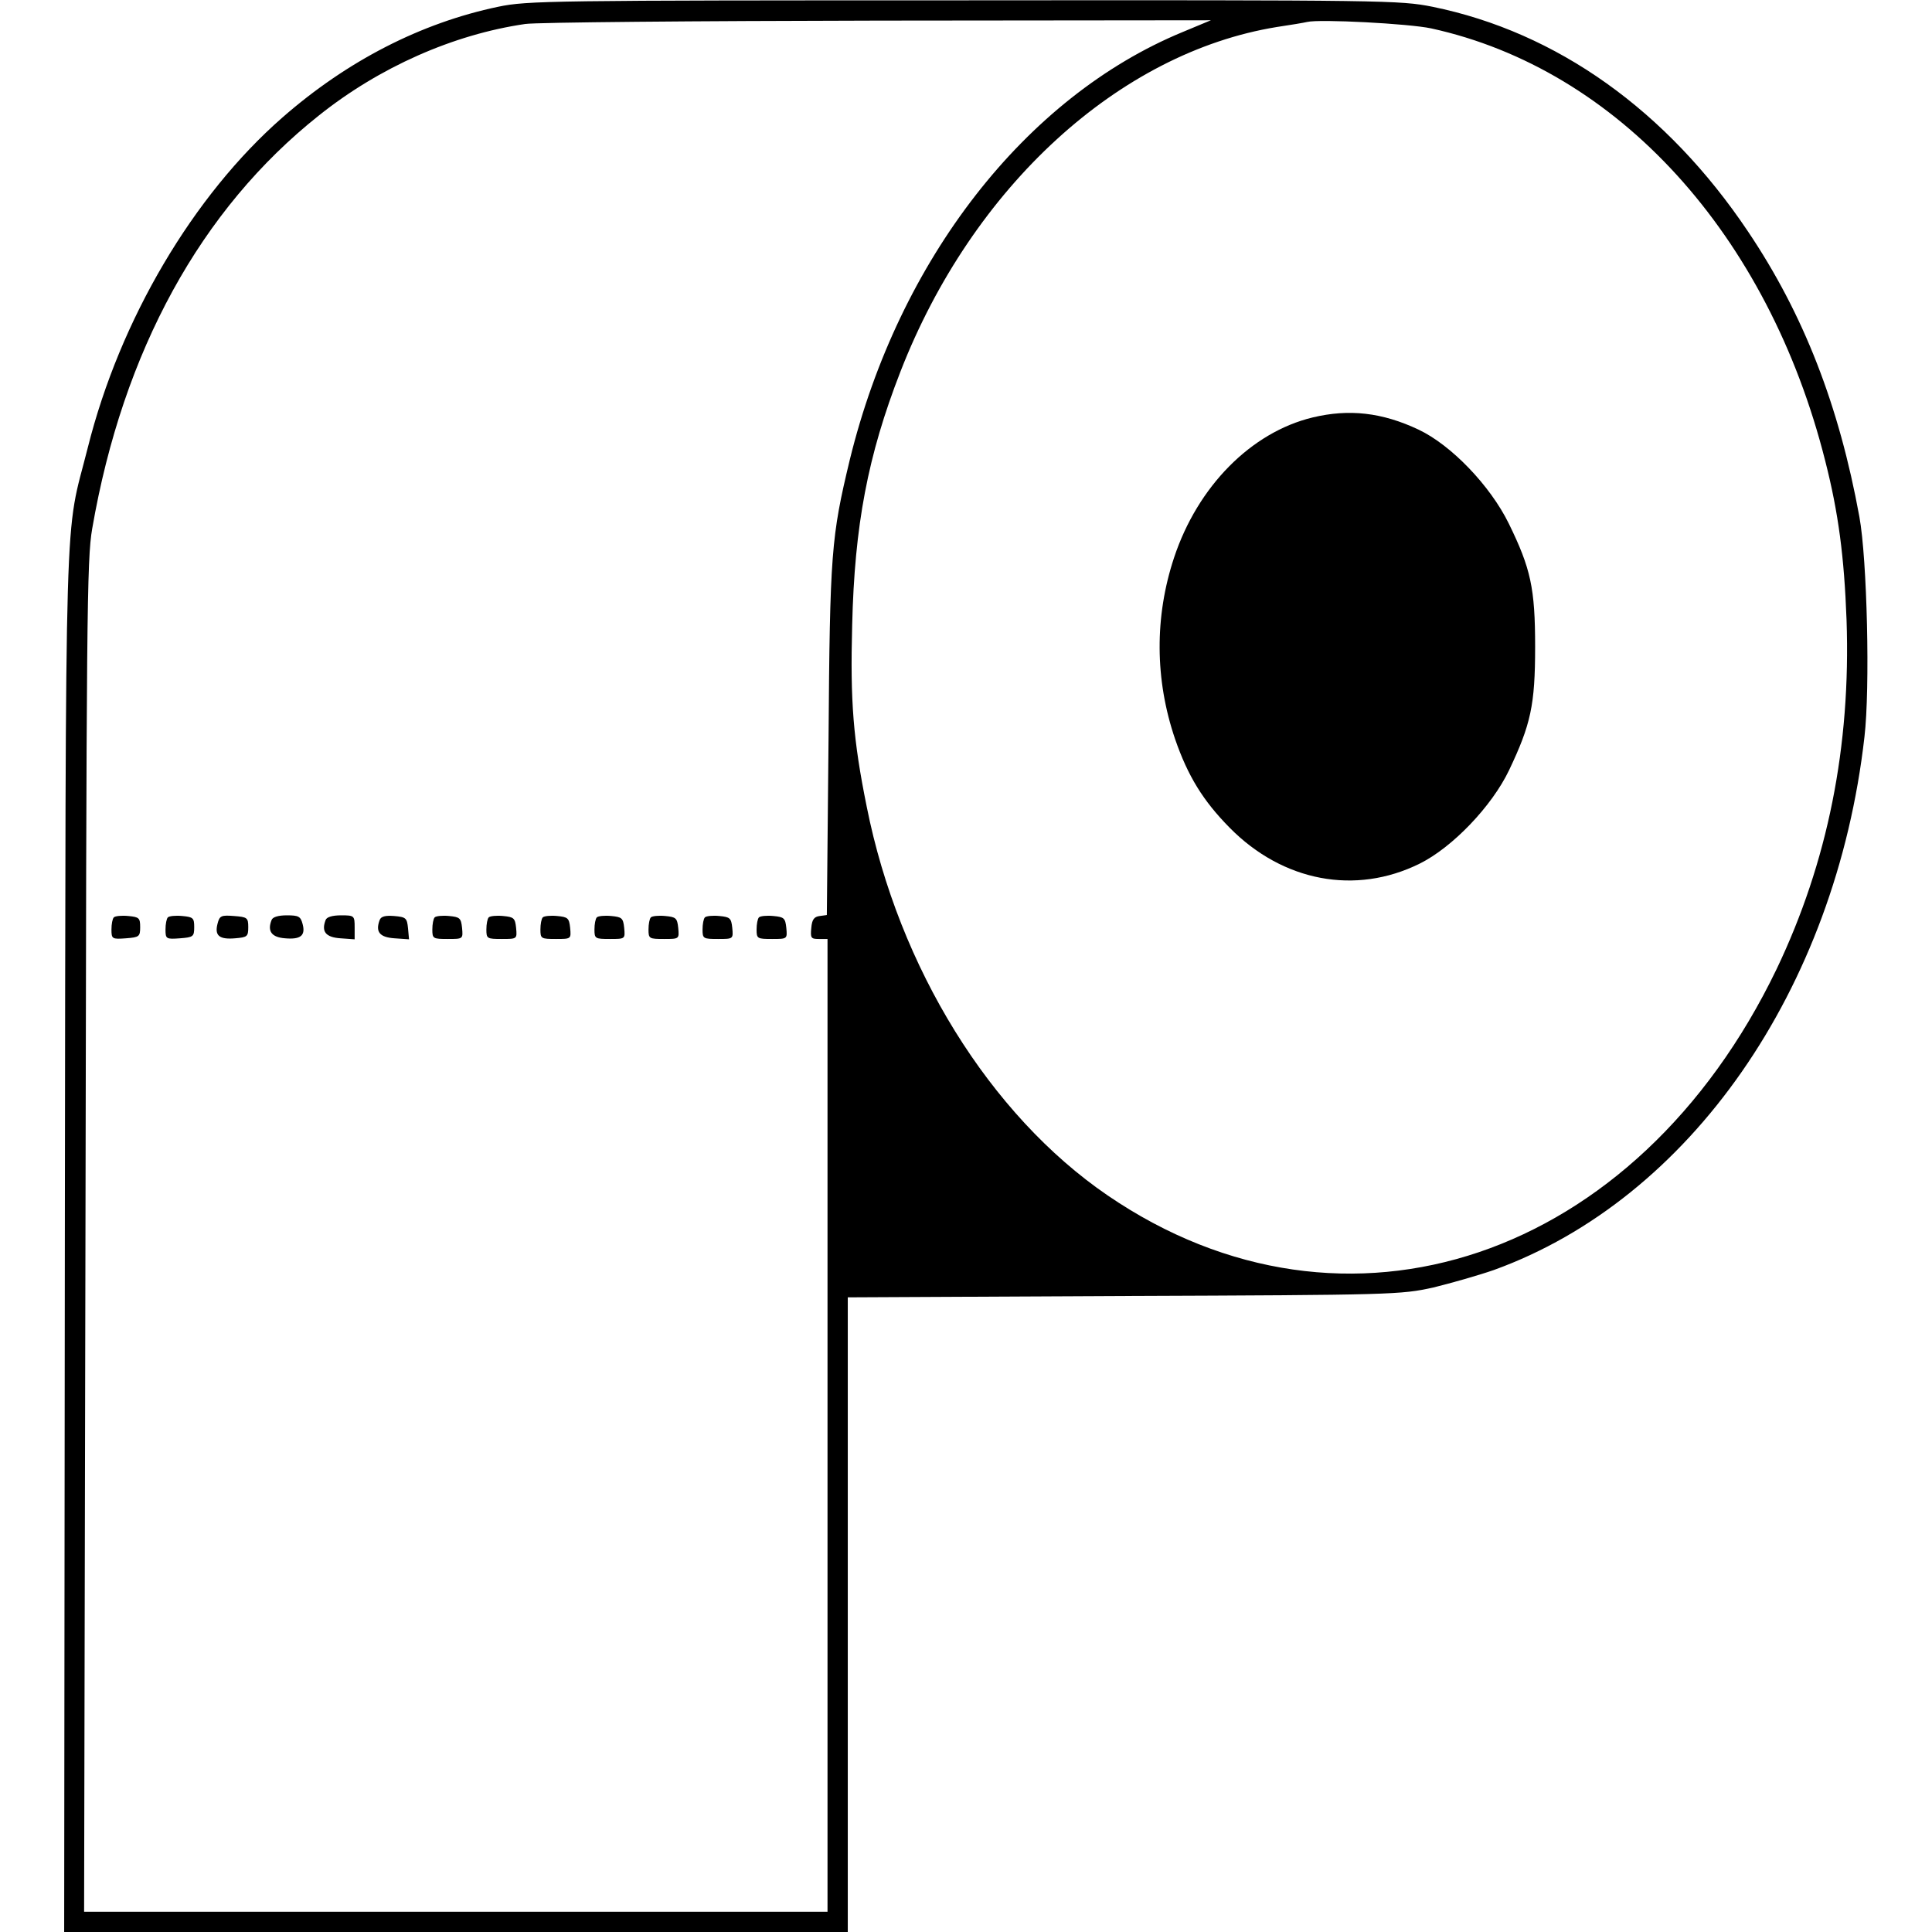 <?xml version="1.0" standalone="no"?>
<!DOCTYPE svg PUBLIC "-//W3C//DTD SVG 20010904//EN"
 "http://www.w3.org/TR/2001/REC-SVG-20010904/DTD/svg10.dtd">
<svg version="1.0" xmlns="http://www.w3.org/2000/svg"
 width="572pt" height="572pt" viewBox="0 0 572 572"
 preserveAspectRatio="xMidYMid meet">
<g transform="translate(0,572) scale(0.1,-0.1)"
fill="#000000" stroke="none">
<path d="M1475 5700 c-229 -48 -447 -160 -639 -328 -264 -231 -481 -598 -576
-977 -70 -278 -65 -76 -68 -2347 l-2 -2048 1160 0 1160 0 0 939 0 940 818 4
c799 3 819 4 915 25 53 13 134 36 180 52 580 210 1012 830 1097 1578 17 144 8
527 -15 652 -60 329 -165 600 -330 845 -240 358 -566 590 -934 665 -96 19
-134 20 -1388 19 -1224 0 -1292 -1 -1378 -19z m2026 -75 c-465 -192 -840 -674
-985 -1266 -55 -229 -59 -275 -63 -831 l-5 -517 -21 -3 c-17 -2 -23 -11 -25
-35 -3 -30 -1 -33 22 -33 l26 0 0 -1440 0 -1440 -1100 0 -1101 0 4 1998 c3
1841 4 2005 20 2097 91 526 322 946 671 1223 179 143 398 240 611 271 33 5
503 9 1045 10 l985 1 -84 -35z m736 11 c553 -121 998 -610 1167 -1281 39 -153
56 -283 63 -470 13 -375 -56 -718 -207 -1034 -414 -860 -1276 -1152 -1981
-670 -348 238 -618 674 -713 1151 -40 198 -49 311 -43 537 7 295 46 502 143
751 213 547 647 944 1114 1020 41 6 82 13 90 15 37 9 302 -5 367 -19z"/>
<path d="M337 3004 c-4 -4 -7 -20 -7 -36 0 -28 2 -29 43 -26 39 3 42 5 42 33
0 27 -3 30 -35 33 -20 2 -39 0 -43 -4z"/>
<path d="M497 3004 c-4 -4 -7 -20 -7 -36 0 -28 2 -29 43 -26 39 3 42 5 42 33
0 27 -3 30 -35 33 -20 2 -39 0 -43 -4z"/>
<path d="M644 2985 c-9 -35 5 -47 52 -43 36 3 39 5 39 33 0 28 -3 30 -42 33
-38 3 -43 1 -49 -23z"/>
<path d="M804 2996 c-13 -33 0 -51 40 -54 46 -4 61 8 52 42 -6 23 -12 26 -47
26 -25 0 -42 -5 -45 -14z"/>
<path d="M964 2996 c-13 -34 0 -51 44 -54 l42 -3 0 35 c0 35 -1 36 -40 36 -26
0 -43 -5 -46 -14z"/>
<path d="M1124 2996 c-13 -35 0 -51 44 -54 l43 -3 -3 33 c-3 30 -6 33 -41 36
-26 2 -39 -1 -43 -12z"/>
<path d="M1287 3004 c-4 -4 -7 -20 -7 -36 0 -27 2 -28 46 -28 45 0 45 0 42 33
-3 29 -7 32 -38 35 -20 2 -39 0 -43 -4z"/>
<path d="M1447 3004 c-4 -4 -7 -20 -7 -36 0 -27 2 -28 46 -28 45 0 45 0 42 33
-3 29 -7 32 -38 35 -20 2 -39 0 -43 -4z"/>
<path d="M1607 3004 c-4 -4 -7 -20 -7 -36 0 -27 2 -28 46 -28 45 0 45 0 42 33
-3 29 -7 32 -38 35 -20 2 -39 0 -43 -4z"/>
<path d="M1767 3004 c-4 -4 -7 -20 -7 -36 0 -27 2 -28 46 -28 45 0 45 0 42 33
-3 29 -7 32 -38 35 -20 2 -39 0 -43 -4z"/>
<path d="M1927 3004 c-4 -4 -7 -20 -7 -36 0 -27 2 -28 46 -28 45 0 45 0 42 33
-3 29 -7 32 -38 35 -20 2 -39 0 -43 -4z"/>
<path d="M2087 3004 c-4 -4 -7 -20 -7 -36 0 -27 2 -28 46 -28 45 0 45 0 42 33
-3 29 -7 32 -38 35 -20 2 -39 0 -43 -4z"/>
<path d="M2247 3004 c-4 -4 -7 -20 -7 -36 0 -27 2 -28 46 -28 45 0 45 0 42 33
-3 29 -7 32 -38 35 -20 2 -39 0 -43 -4z"/>
<path d="M3886 4484 c-182 -44 -340 -204 -410 -415 -58 -175 -57 -361 3 -537
38 -110 83 -183 162 -263 157 -159 372 -200 562 -106 97 48 214 170 265 277
64 135 77 192 77 365 0 174 -13 232 -78 365 -55 112 -170 232 -267 278 -108
51 -206 62 -314 36z"/>
</g>
</svg>
